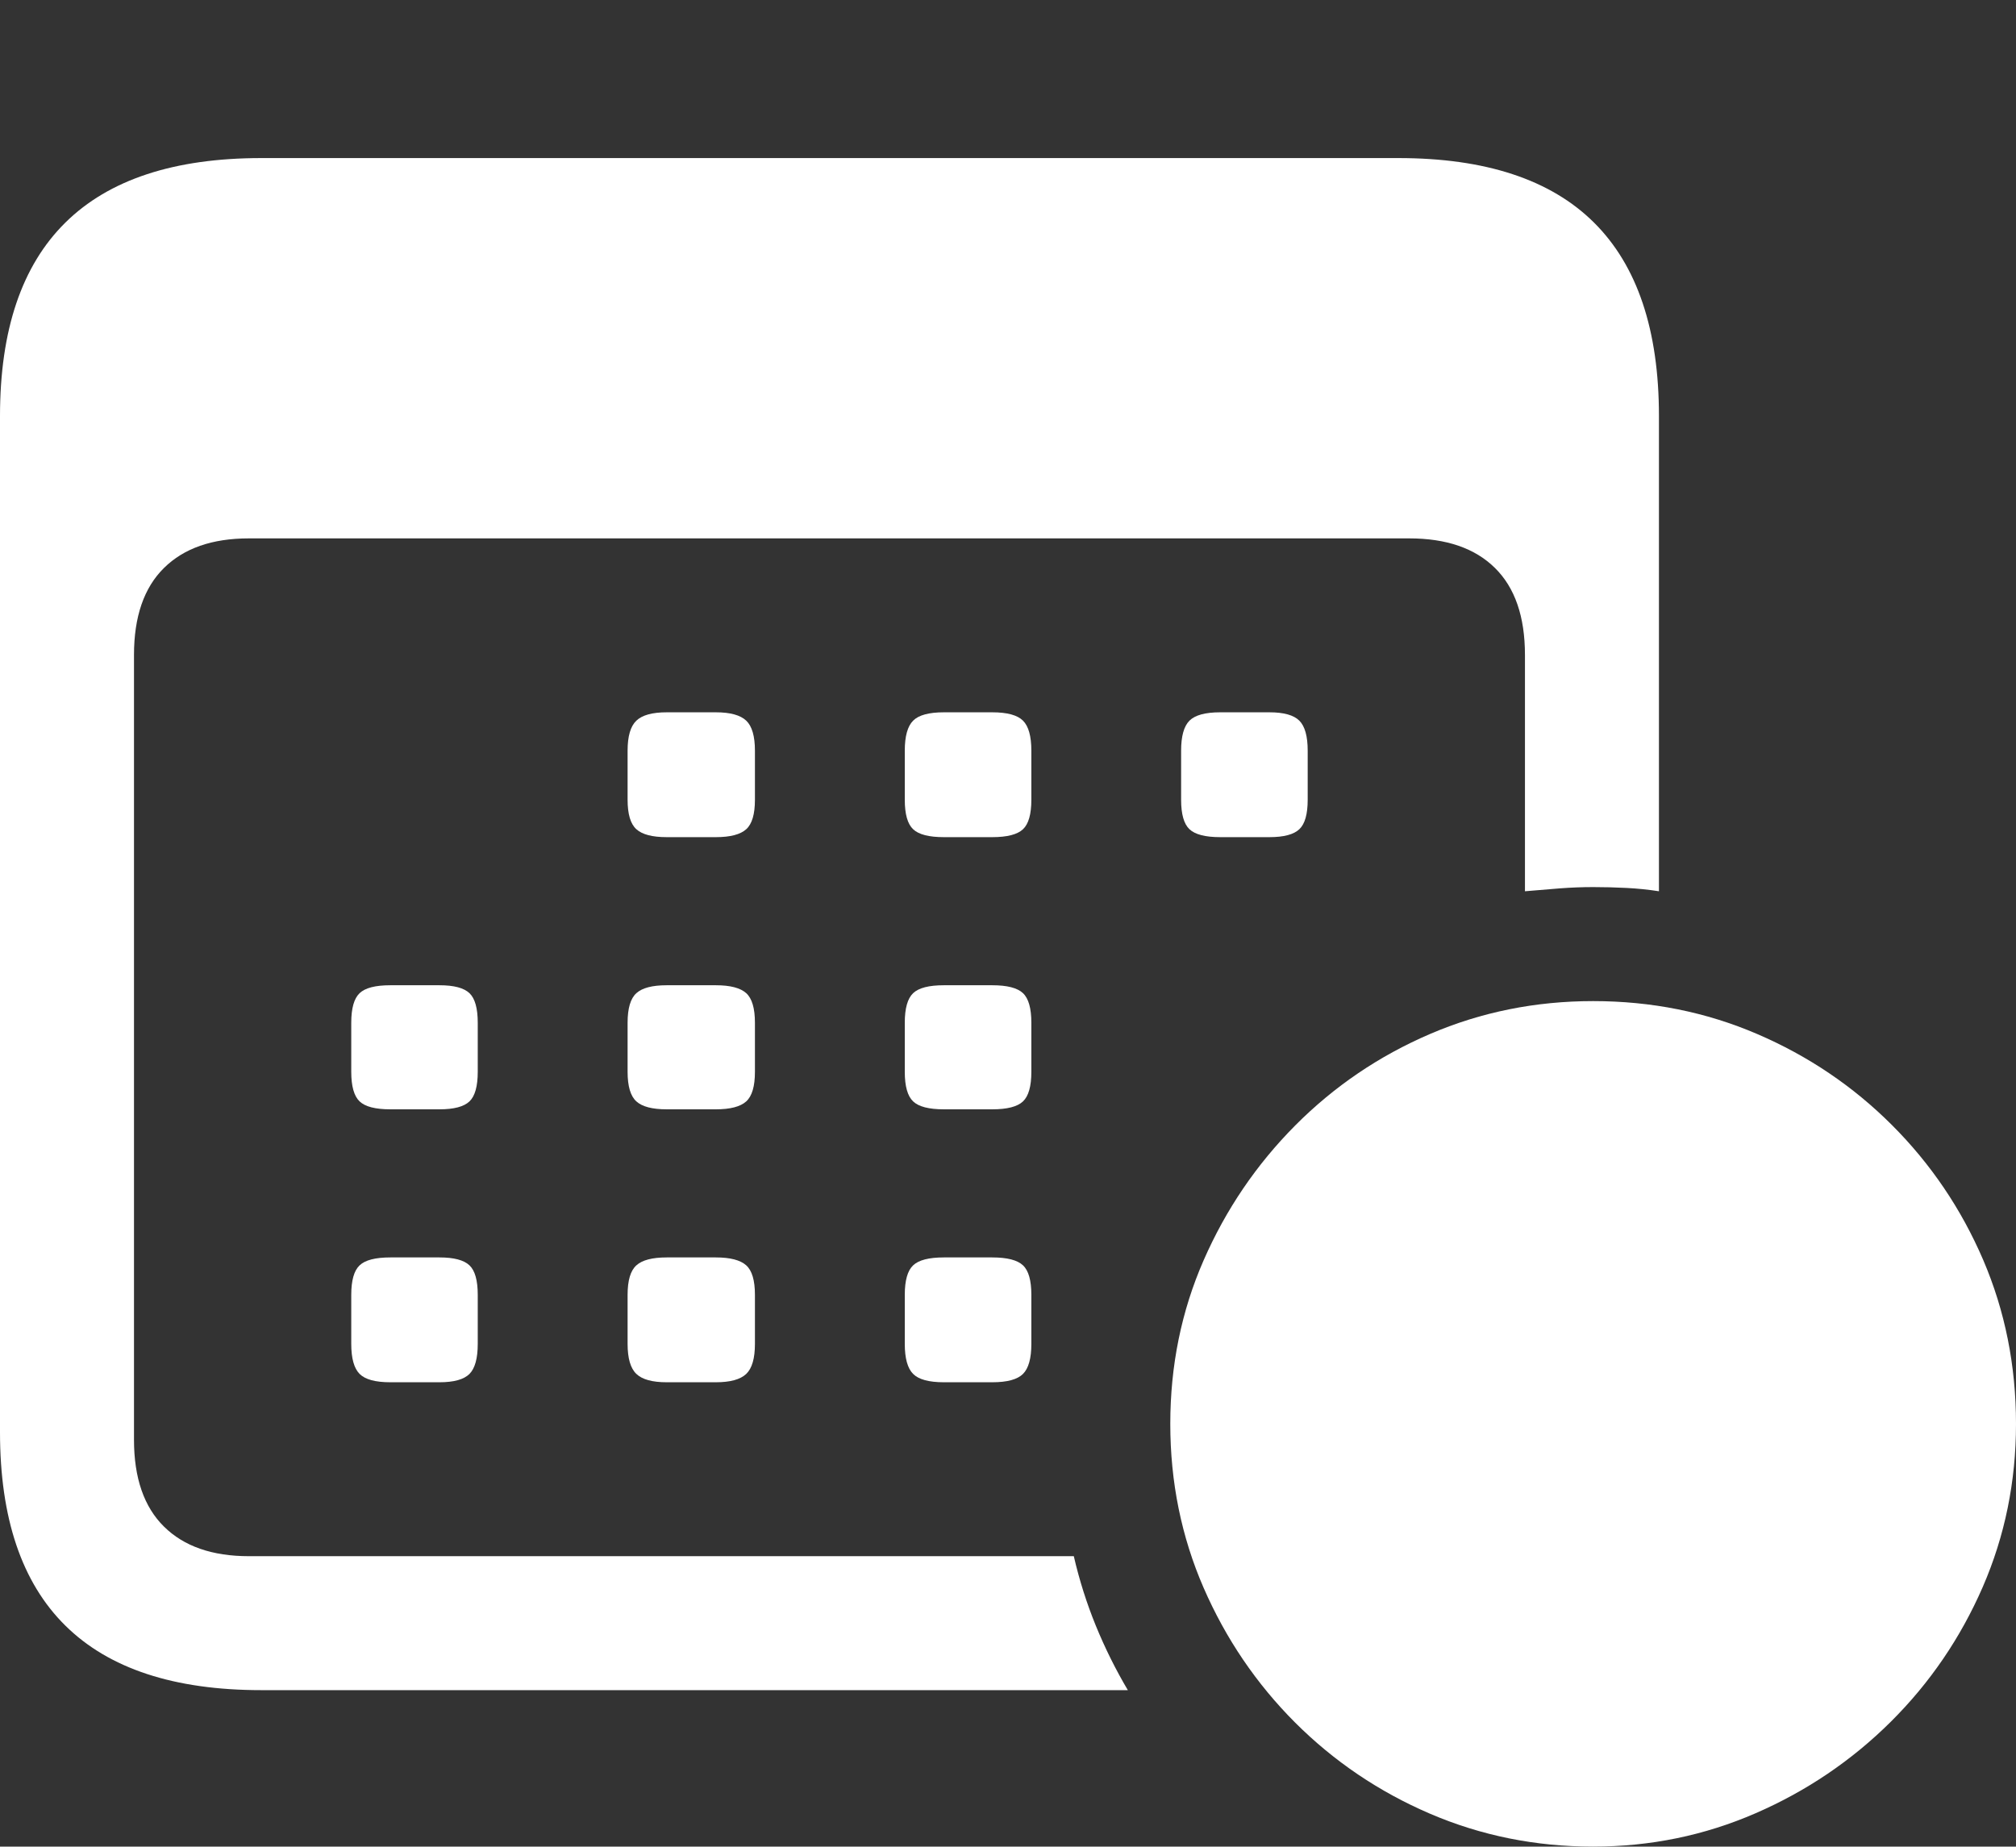 <?xml version="1.0" encoding="UTF-8"?>
<!--Generator: Apple Native CoreSVG 175.5-->
<!DOCTYPE svg
PUBLIC "-//W3C//DTD SVG 1.1//EN"
       "http://www.w3.org/Graphics/SVG/1.1/DTD/svg11.dtd">
<svg version="1.1" xmlns="http://www.w3.org/2000/svg" xmlns:xlink="http://www.w3.org/1999/xlink" width="23.652" height="21.67">
 <rect width="100%" height="100%" fill="#333333" stroke="none"/>
 <g>
  <rect height="21.67" opacity="0" width="23.652" x="0" y="0"/>
  <path d="M3.066 19.834L13.232 19.834Q13.018 19.473 12.856 19.077Q12.695 18.682 12.598 18.262L2.92 18.262Q2.275 18.262 1.924 17.915Q1.572 17.568 1.572 16.895L1.572 7.686Q1.572 7.012 1.924 6.665Q2.275 6.318 2.92 6.318L16.533 6.318Q17.188 6.318 17.539 6.665Q17.891 7.012 17.891 7.686L17.891 10.459Q18.105 10.44 18.301 10.425Q18.496 10.41 18.691 10.41Q18.887 10.41 19.082 10.42Q19.277 10.43 19.463 10.459L19.463 4.883Q19.463 3.369 18.701 2.612Q17.939 1.855 16.406 1.855L3.066 1.855Q1.533 1.855 0.767 2.612Q0 3.369 0 4.883L0 16.807Q0 18.32 0.767 19.077Q1.533 19.834 3.066 19.834ZM7.822 9.824L8.398 9.824Q8.652 9.824 8.755 9.731Q8.857 9.639 8.857 9.385L8.857 8.809Q8.857 8.555 8.755 8.457Q8.652 8.359 8.398 8.359L7.822 8.359Q7.568 8.359 7.466 8.457Q7.363 8.555 7.363 8.809L7.363 9.385Q7.363 9.639 7.466 9.731Q7.568 9.824 7.822 9.824ZM11.074 9.824L11.641 9.824Q11.904 9.824 12.002 9.731Q12.1 9.639 12.1 9.385L12.1 8.809Q12.1 8.555 12.002 8.457Q11.904 8.359 11.641 8.359L11.074 8.359Q10.81 8.359 10.713 8.457Q10.615 8.555 10.615 8.809L10.615 9.385Q10.615 9.639 10.713 9.731Q10.81 9.824 11.074 9.824ZM14.316 9.824L14.893 9.824Q15.146 9.824 15.244 9.731Q15.342 9.639 15.342 9.385L15.342 8.809Q15.342 8.555 15.244 8.457Q15.146 8.359 14.893 8.359L14.316 8.359Q14.053 8.359 13.955 8.457Q13.857 8.555 13.857 8.809L13.857 9.385Q13.857 9.639 13.955 9.731Q14.053 9.824 14.316 9.824ZM4.58 13.018L5.156 13.018Q5.41 13.018 5.508 12.925Q5.605 12.832 5.605 12.578L5.605 12.002Q5.605 11.748 5.508 11.655Q5.41 11.562 5.156 11.562L4.58 11.562Q4.316 11.562 4.219 11.655Q4.121 11.748 4.121 12.002L4.121 12.578Q4.121 12.832 4.219 12.925Q4.316 13.018 4.58 13.018ZM7.822 13.018L8.398 13.018Q8.652 13.018 8.755 12.925Q8.857 12.832 8.857 12.578L8.857 12.002Q8.857 11.748 8.755 11.655Q8.652 11.562 8.398 11.562L7.822 11.562Q7.568 11.562 7.466 11.655Q7.363 11.748 7.363 12.002L7.363 12.578Q7.363 12.832 7.466 12.925Q7.568 13.018 7.822 13.018ZM11.074 13.018L11.641 13.018Q11.904 13.018 12.002 12.925Q12.1 12.832 12.1 12.578L12.1 12.002Q12.1 11.748 12.002 11.655Q11.904 11.562 11.641 11.562L11.074 11.562Q10.81 11.562 10.713 11.655Q10.615 11.748 10.615 12.002L10.615 12.578Q10.615 12.832 10.713 12.925Q10.81 13.018 11.074 13.018ZM4.58 16.221L5.156 16.221Q5.41 16.221 5.508 16.123Q5.605 16.025 5.605 15.771L5.605 15.195Q5.605 14.941 5.508 14.849Q5.41 14.756 5.156 14.756L4.58 14.756Q4.316 14.756 4.219 14.849Q4.121 14.941 4.121 15.195L4.121 15.771Q4.121 16.025 4.219 16.123Q4.316 16.221 4.58 16.221ZM7.822 16.221L8.398 16.221Q8.652 16.221 8.755 16.123Q8.857 16.025 8.857 15.771L8.857 15.195Q8.857 14.941 8.755 14.849Q8.652 14.756 8.398 14.756L7.822 14.756Q7.568 14.756 7.466 14.849Q7.363 14.941 7.363 15.195L7.363 15.771Q7.363 16.025 7.466 16.123Q7.568 16.221 7.822 16.221ZM11.074 16.221L11.641 16.221Q11.904 16.221 12.002 16.123Q12.1 16.025 12.1 15.771L12.1 15.195Q12.1 14.941 12.002 14.849Q11.904 14.756 11.641 14.756L11.074 14.756Q10.81 14.756 10.713 14.849Q10.615 14.941 10.615 15.195L10.615 15.771Q10.615 16.025 10.713 16.123Q10.81 16.221 11.074 16.221Z" fill="#ffffff"/>
  <path d="M18.691 21.67Q19.697 21.67 20.596 21.279Q21.494 20.889 22.183 20.205Q22.871 19.521 23.262 18.623Q23.652 17.725 23.652 16.709Q23.652 15.684 23.267 14.785Q22.881 13.887 22.197 13.203Q21.514 12.52 20.615 12.134Q19.717 11.748 18.691 11.748Q17.676 11.748 16.777 12.134Q15.879 12.52 15.195 13.208Q14.512 13.896 14.121 14.79Q13.73 15.684 13.73 16.709Q13.73 17.734 14.121 18.633Q14.512 19.531 15.195 20.215Q15.879 20.898 16.777 21.284Q17.676 21.67 18.691 21.67Z" fill="#ffffff"/>
  <path d="M16.367 17.471Q16.113 17.471 15.938 17.29Q15.762 17.109 15.762 16.865Q15.762 16.621 15.942 16.445Q16.123 16.27 16.367 16.27L18.135 16.27L18.135 13.818Q18.135 13.574 18.311 13.403Q18.486 13.232 18.74 13.232Q18.984 13.232 19.16 13.403Q19.336 13.574 19.336 13.818L19.336 16.865Q19.336 17.119 19.165 17.295Q18.994 17.471 18.74 17.471Z" fill="none"/>
 </g>
</svg>
